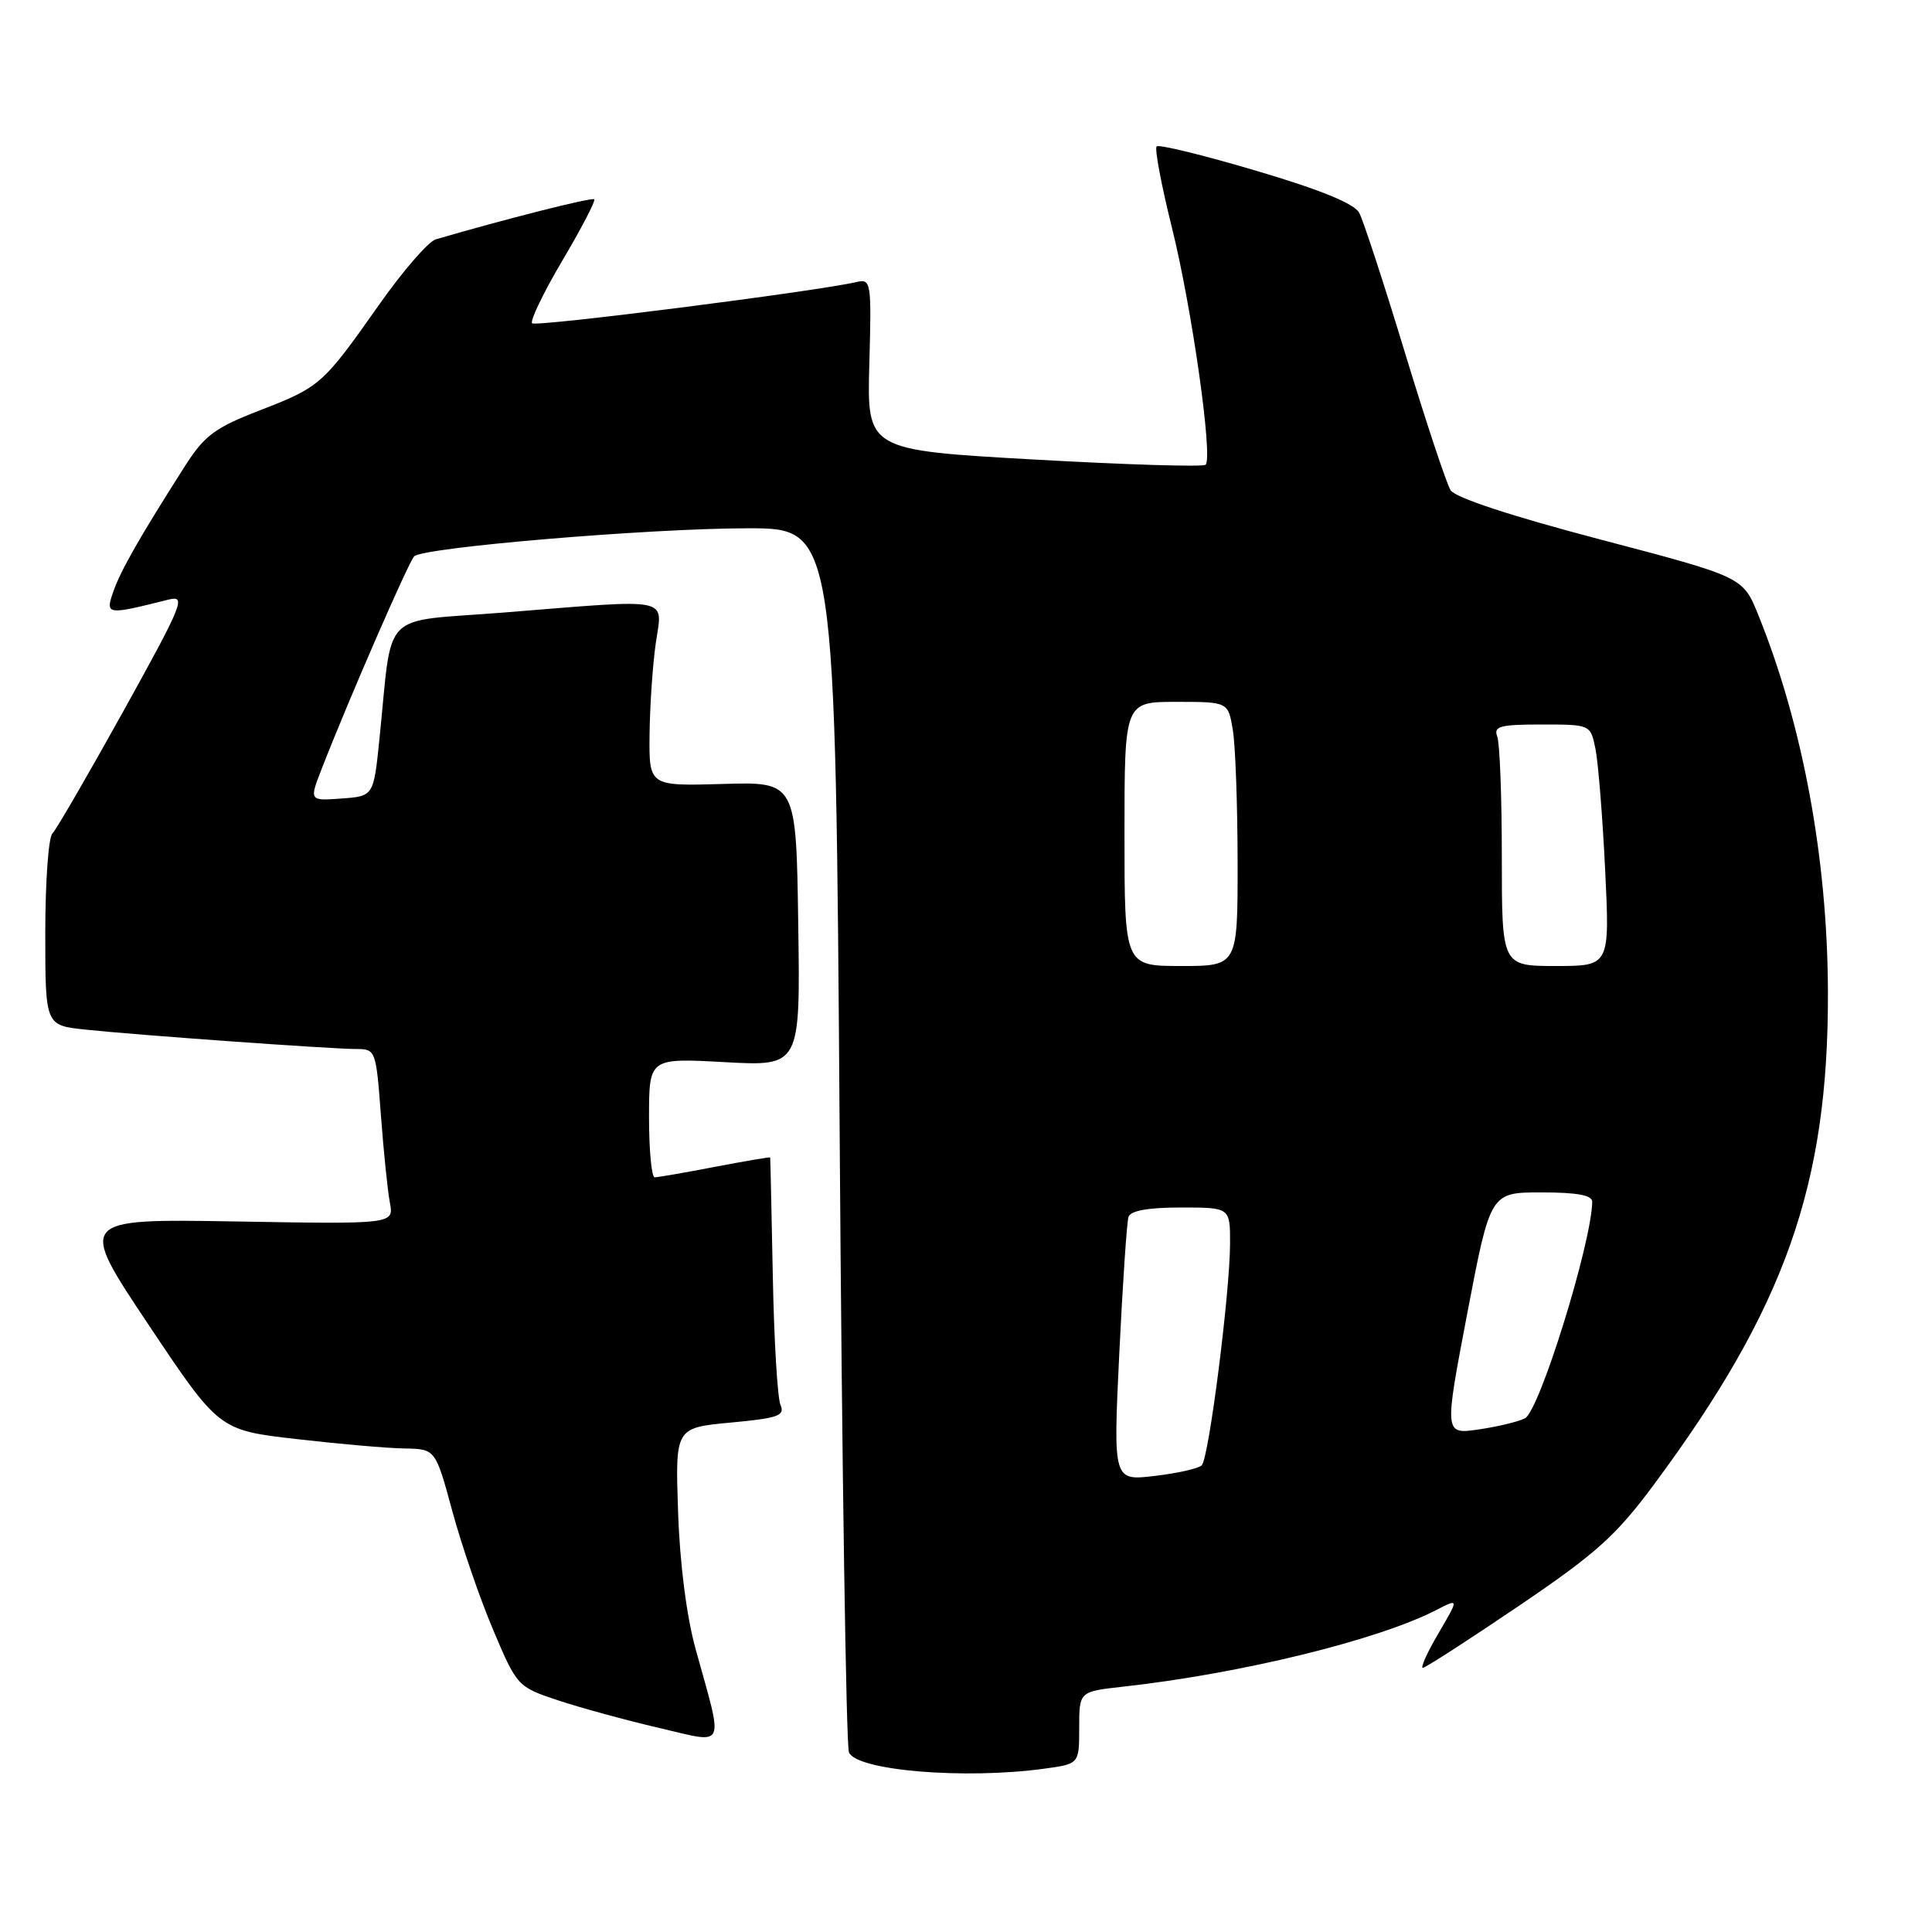 <?xml version="1.0" encoding="UTF-8" standalone="no"?>
<!DOCTYPE svg PUBLIC "-//W3C//DTD SVG 1.1//EN" "http://www.w3.org/Graphics/SVG/1.1/DTD/svg11.dtd" >
<svg xmlns="http://www.w3.org/2000/svg" xmlns:xlink="http://www.w3.org/1999/xlink" version="1.1" viewBox="0 0 256 256">
 <g >
 <path fill="currentColor"
d=" M 138.36 234.36 C 143.00 233.73 143.00 233.73 143.00 228.94 C 143.00 224.14 143.00 224.14 148.75 223.50 C 164.48 221.76 182.63 217.31 190.37 213.31 C 193.32 211.79 193.32 211.79 190.62 216.39 C 189.13 218.93 188.19 221.00 188.53 221.00 C 188.86 221.00 194.57 217.32 201.21 212.82 C 211.55 205.81 214.12 203.50 219.17 196.69 C 236.53 173.28 242.28 157.01 242.21 131.50 C 242.17 113.86 238.89 96.08 232.98 81.48 C 230.95 76.45 230.95 76.45 212.07 71.49 C 200.27 68.39 192.82 65.94 192.21 64.96 C 191.67 64.09 188.94 55.87 186.15 46.69 C 183.36 37.51 180.64 29.19 180.10 28.19 C 179.45 26.98 174.96 25.14 166.46 22.63 C 159.49 20.56 153.56 19.11 153.26 19.40 C 152.97 19.69 153.89 24.56 155.30 30.22 C 157.93 40.81 160.74 60.59 159.75 61.58 C 159.45 61.89 149.22 61.58 137.04 60.89 C 114.88 59.64 114.88 59.64 115.19 48.27 C 115.49 37.34 115.42 36.92 113.50 37.37 C 108.10 38.62 71.01 43.34 70.51 42.84 C 70.20 42.53 72.00 38.78 74.52 34.52 C 77.04 30.26 78.94 26.61 78.74 26.41 C 78.45 26.11 66.92 29.03 57.73 31.72 C 56.76 32.01 53.39 35.89 50.25 40.35 C 42.76 50.99 42.44 51.27 34.39 54.39 C 28.45 56.69 27.09 57.71 24.50 61.77 C 18.54 71.12 16.01 75.55 15.02 78.37 C 13.93 81.50 14.09 81.52 22.33 79.45 C 24.70 78.86 24.27 79.93 16.39 94.16 C 11.71 102.59 7.46 109.93 6.94 110.45 C 6.42 110.97 6.00 116.90 6.00 123.63 C 6.00 135.86 6.00 135.86 11.25 136.42 C 18.10 137.15 43.87 139.00 47.22 139.00 C 49.77 139.00 49.83 139.16 50.47 147.75 C 50.83 152.56 51.36 157.78 51.66 159.35 C 52.20 162.21 52.20 162.21 31.26 161.85 C 10.31 161.50 10.31 161.50 19.66 175.50 C 29.01 189.50 29.01 189.50 39.25 190.68 C 44.89 191.33 51.34 191.90 53.60 191.93 C 57.70 192.00 57.70 192.00 59.94 200.25 C 61.17 204.79 63.61 211.88 65.36 216.00 C 68.51 223.44 68.58 223.52 73.96 225.31 C 76.95 226.30 82.95 227.94 87.29 228.95 C 96.36 231.06 95.91 232.02 92.17 218.50 C 90.98 214.20 90.08 207.20 89.85 200.35 C 89.47 189.19 89.47 189.19 96.81 188.50 C 103.13 187.91 104.04 187.59 103.42 186.16 C 103.02 185.25 102.56 177.53 102.40 169.00 C 102.23 160.47 102.08 153.44 102.05 153.37 C 102.02 153.29 98.74 153.85 94.75 154.61 C 90.76 155.38 87.16 156.00 86.75 156.00 C 86.34 156.00 86.00 152.44 86.00 148.09 C 86.00 140.19 86.00 140.19 96.02 140.74 C 106.05 141.29 106.05 141.29 105.77 122.44 C 105.50 103.59 105.50 103.59 95.75 103.88 C 86.00 104.16 86.00 104.16 86.07 97.33 C 86.11 93.57 86.48 88.14 86.89 85.25 C 87.78 79.02 89.40 79.35 66.79 81.16 C 50.13 82.49 52.08 80.50 50.27 98.00 C 49.50 105.50 49.50 105.50 45.23 105.81 C 40.97 106.12 40.97 106.12 42.65 101.81 C 46.21 92.67 54.14 74.46 54.88 73.72 C 56.07 72.53 86.03 70.01 99.10 70.00 C 110.70 70.00 110.70 70.00 111.26 150.25 C 111.56 194.39 112.12 231.26 112.49 232.19 C 113.46 234.61 127.80 235.81 138.36 234.36 Z  M 148.31 179.36 C 148.76 170.09 149.31 161.94 149.53 161.25 C 149.80 160.42 152.13 160.00 156.47 160.00 C 163.00 160.00 163.00 160.00 162.99 164.75 C 162.98 171.27 160.18 193.22 159.24 194.16 C 158.82 194.58 156.00 195.22 152.99 195.57 C 147.50 196.22 147.50 196.22 148.31 179.36 Z  M 194.42 174.03 C 197.48 158.00 197.48 158.00 204.24 158.00 C 208.99 158.00 210.99 158.37 210.98 159.25 C 210.87 164.79 203.99 186.94 202.07 187.93 C 201.21 188.38 198.44 189.04 195.93 189.41 C 191.36 190.07 191.36 190.07 194.42 174.03 Z  M 149.00 110.50 C 149.00 93.00 149.00 93.00 155.87 93.00 C 162.74 93.00 162.74 93.00 163.36 96.75 C 163.70 98.81 163.98 106.69 163.99 114.25 C 164.00 128.00 164.00 128.00 156.50 128.00 C 149.00 128.00 149.00 128.00 149.00 110.50 Z  M 199.00 113.58 C 199.00 105.65 198.73 98.45 198.39 97.58 C 197.88 96.24 198.77 96.00 204.27 96.00 C 210.75 96.00 210.75 96.00 211.41 99.25 C 211.77 101.04 212.35 108.24 212.69 115.25 C 213.31 128.00 213.31 128.00 206.15 128.00 C 199.00 128.00 199.00 128.00 199.00 113.58 Z "/>
</g>
</svg>